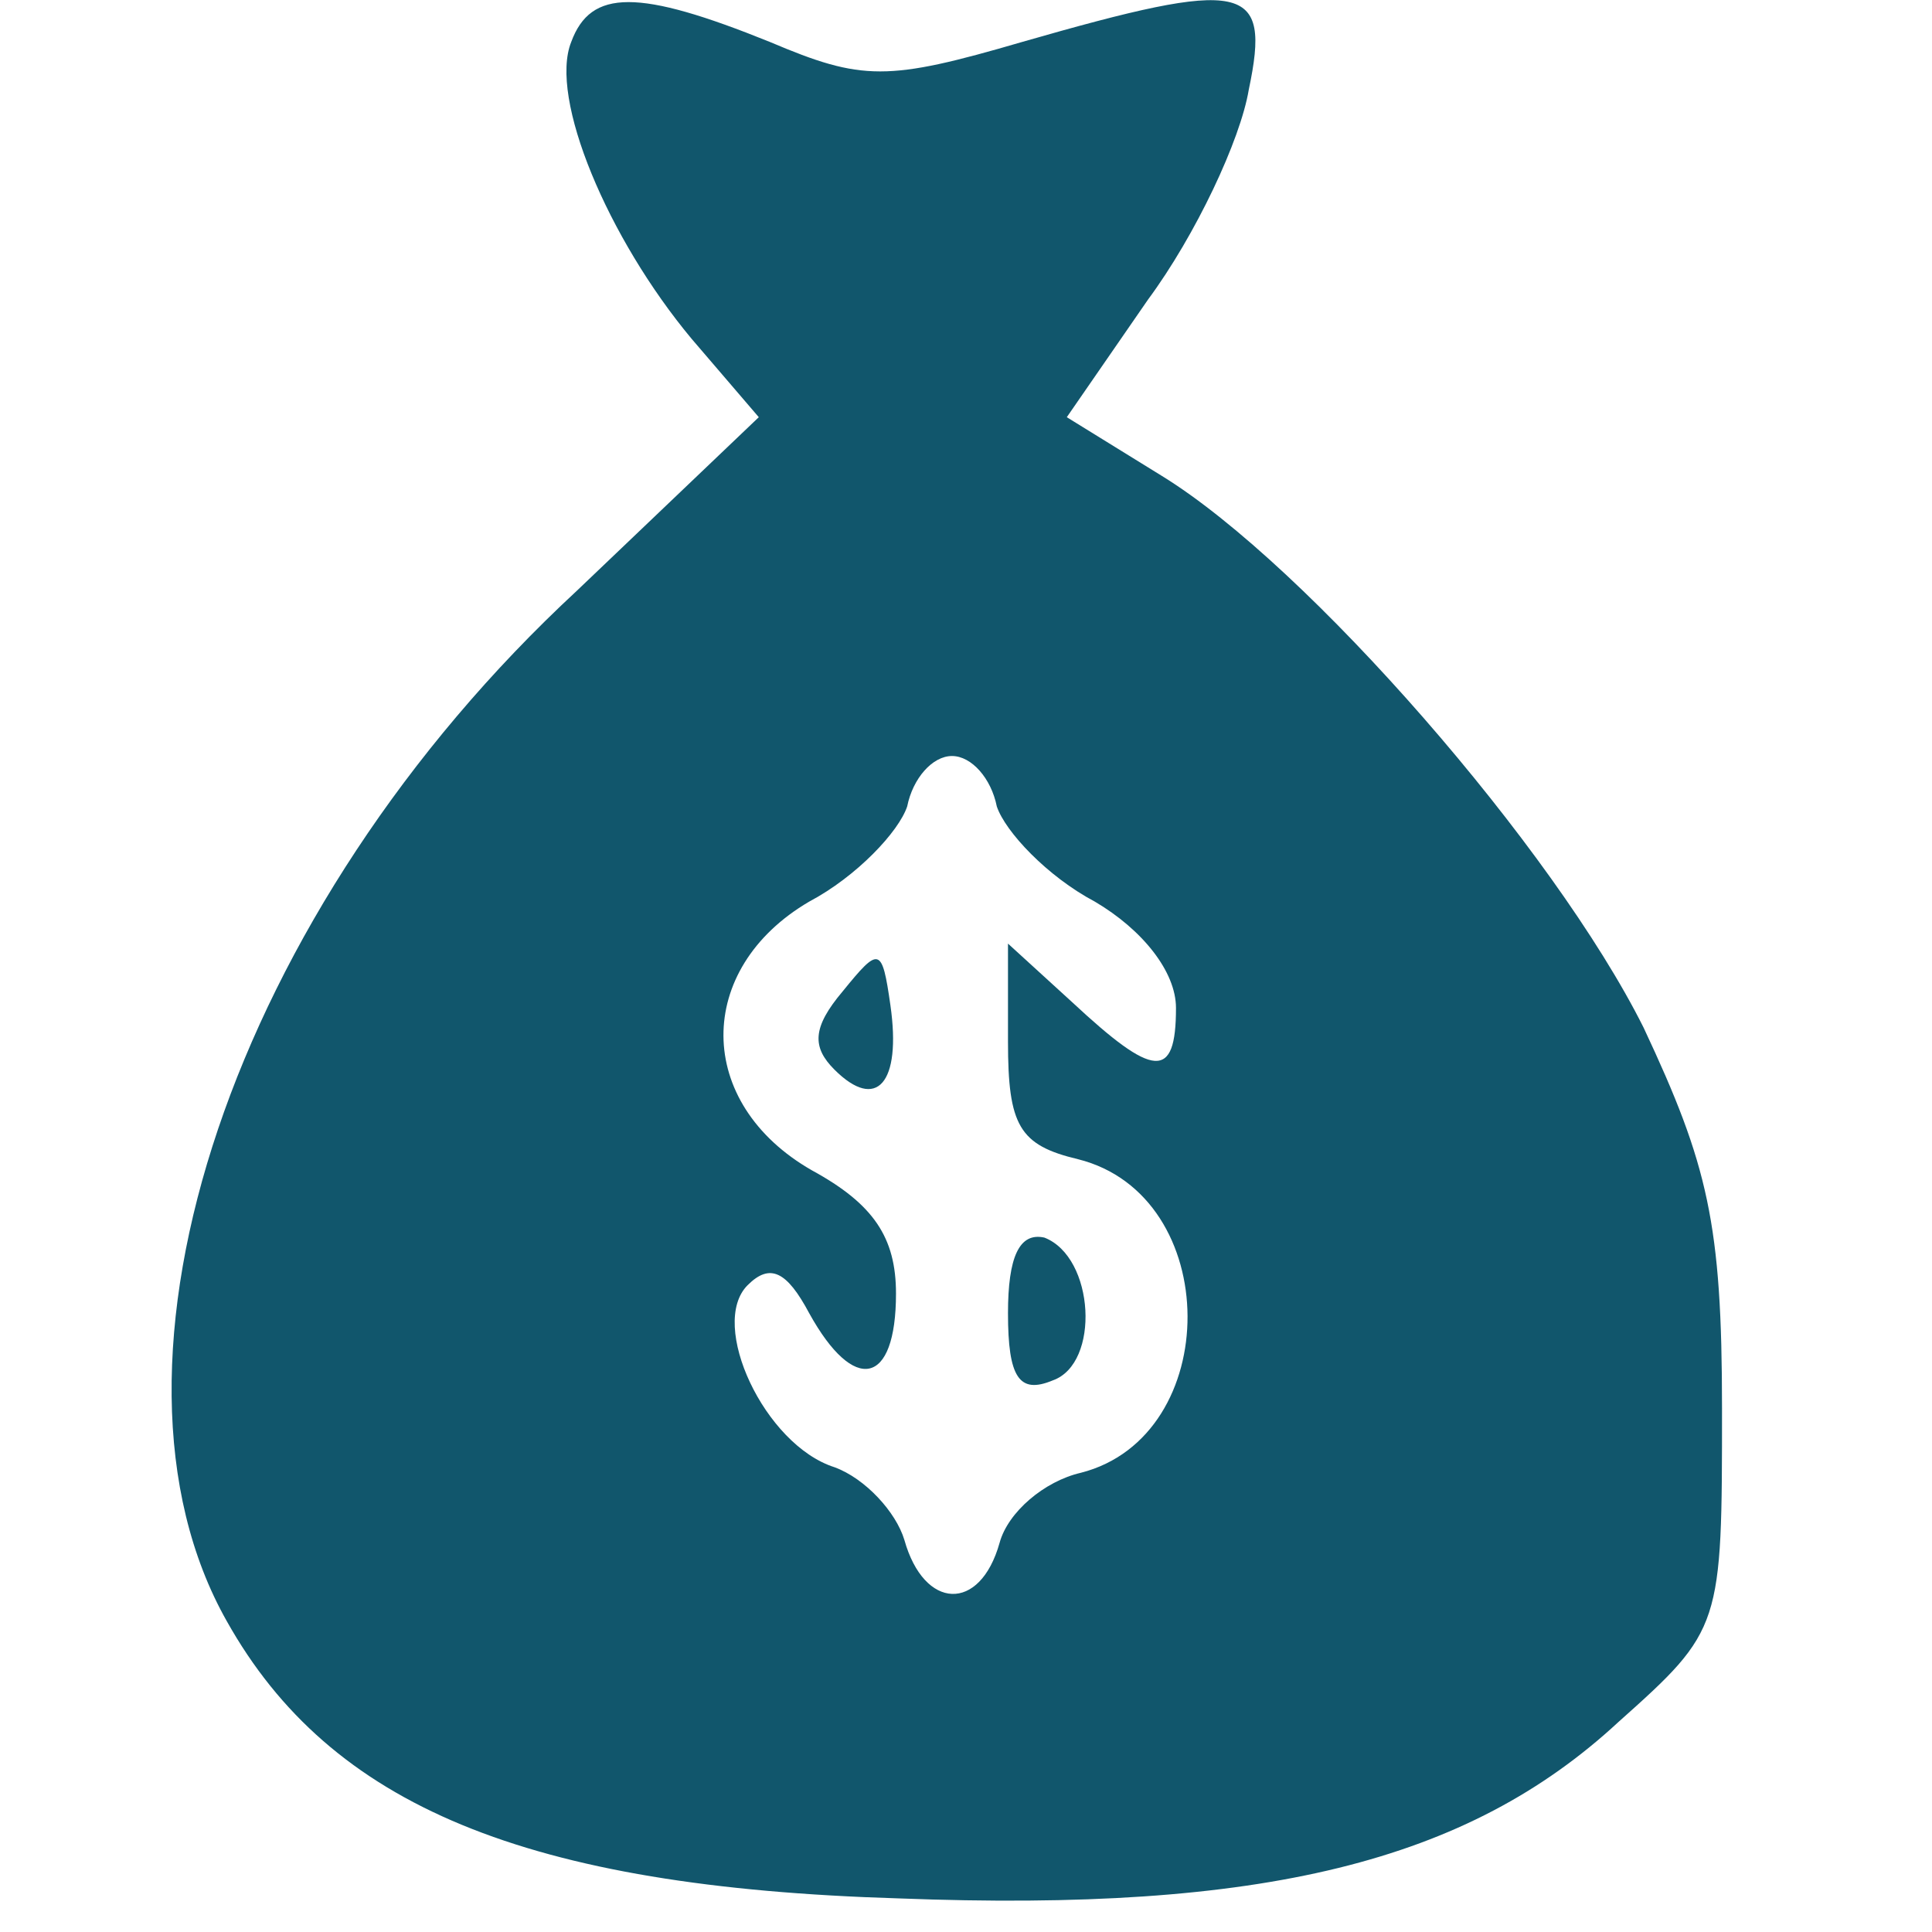 <svg width="64" height="64" viewBox="0 0 64 64" fill="none" xmlns="http://www.w3.org/2000/svg">
<path d="M18.922 1.391C18.18 3.246 20.128 7.884 22.91 11.223L25.136 13.82L19.107 19.571C7.699 30.145 2.69 45.171 7.513 53.704C10.945 59.826 17.438 62.516 29.774 62.887C41.832 63.351 48.603 61.681 53.612 57.044C57.044 53.983 57.044 53.89 57.044 46.655C57.044 40.533 56.58 38.586 54.446 34.041C51.478 28.104 43.316 18.736 38.493 15.768L35.339 13.82L38.029 9.925C39.606 7.791 41.09 4.638 41.368 2.968C42.11 -0.557 41.275 -0.742 33.855 1.391C29.403 2.69 28.568 2.69 25.507 1.391C21.148 -0.371 19.571 -0.371 18.922 1.391ZM33.02 26.713C33.299 27.548 34.69 29.032 36.267 29.867C37.843 30.794 38.956 32.185 38.956 33.391C38.956 35.803 38.215 35.71 35.525 33.206L33.391 31.258V34.504C33.391 37.287 33.762 37.936 35.71 38.4C40.533 39.606 40.533 47.583 35.803 48.788C34.597 49.067 33.391 50.087 33.113 51.107C32.464 53.426 30.609 53.333 29.959 51.014C29.681 50.087 28.661 48.974 27.641 48.603C25.322 47.861 23.467 43.873 24.765 42.574C25.507 41.832 26.064 42.11 26.806 43.502C28.29 46.191 29.681 45.913 29.681 42.852C29.681 40.997 28.939 39.884 26.899 38.771C23.003 36.545 23.003 32.093 26.806 29.867C28.383 29.032 29.774 27.548 30.052 26.713C30.238 25.785 30.887 25.044 31.536 25.044C32.185 25.044 32.835 25.785 33.02 26.713Z" fill="#11566C"/>
<path d="M27.919 32.835C26.899 34.041 26.899 34.69 27.641 35.432C29.032 36.823 29.867 35.896 29.496 33.299C29.217 31.351 29.125 31.351 27.919 32.835Z" fill="#11566C"/>
<path d="M33.391 43.501C33.391 45.635 33.762 46.191 34.875 45.727C36.452 45.171 36.267 41.646 34.597 40.997C33.762 40.812 33.391 41.646 33.391 43.501Z" fill="#11566C"/>
</svg>
